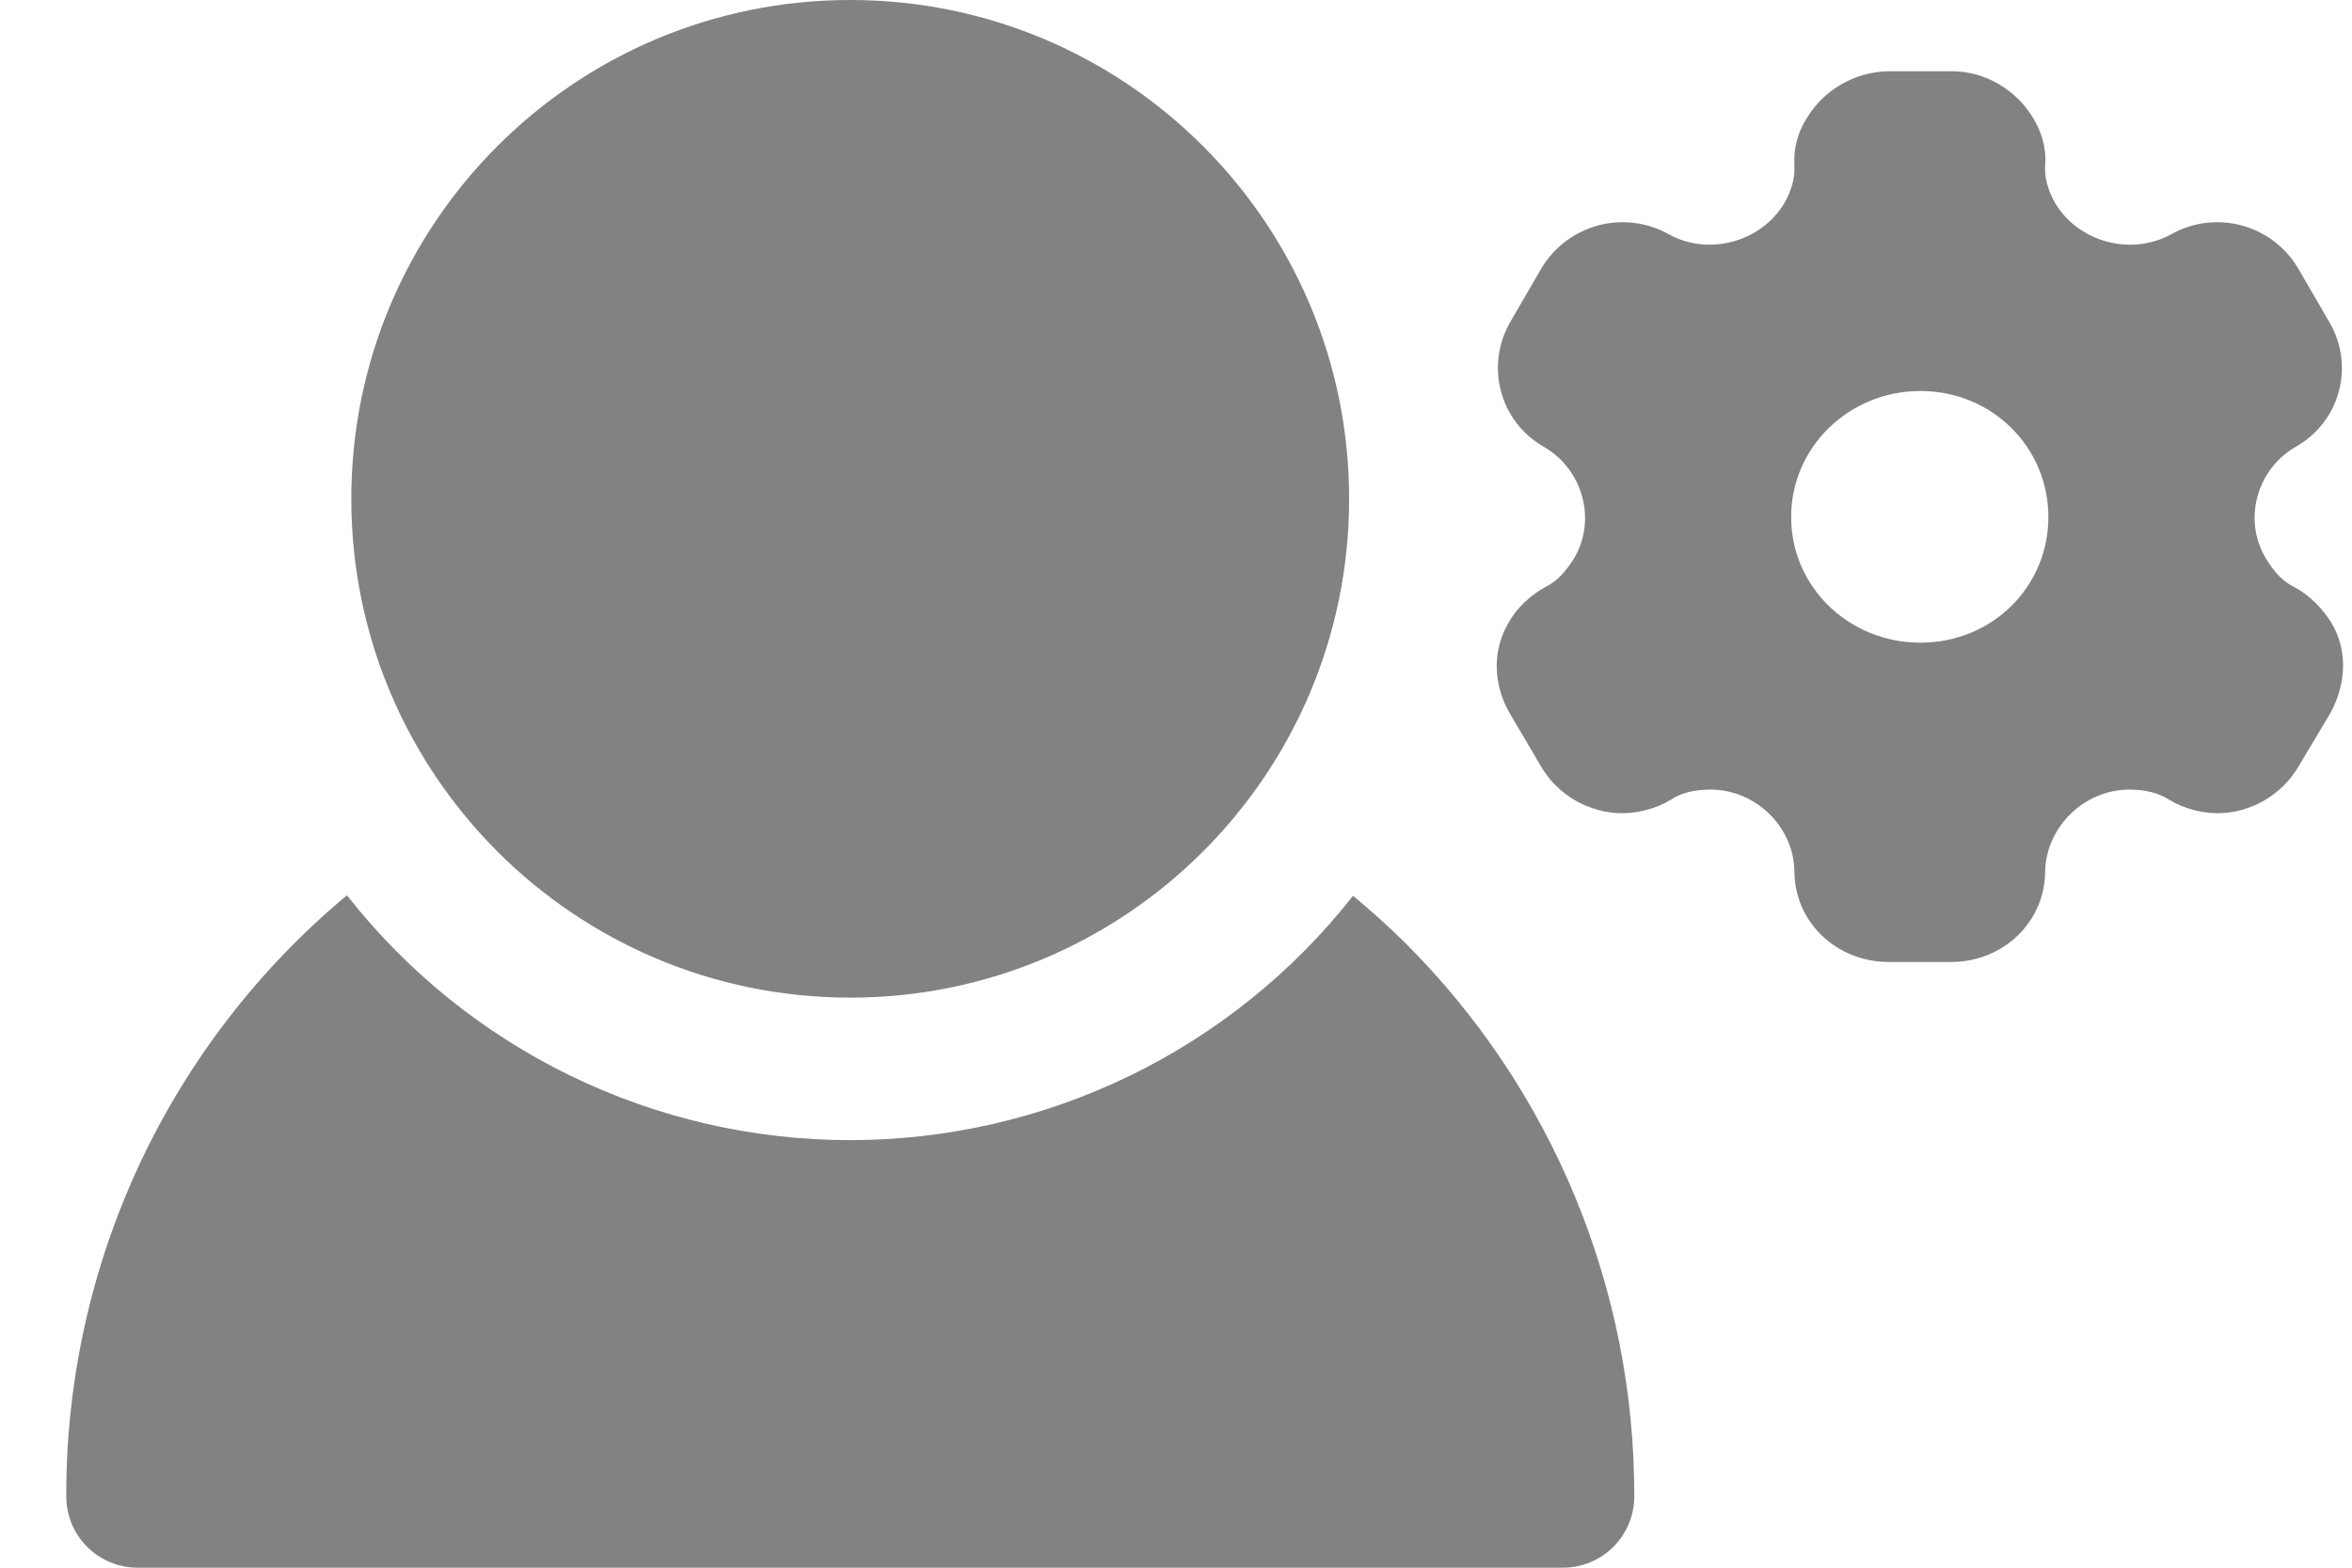 <svg width="33" height="22" viewBox="0 0 33 22" fill="none" xmlns="http://www.w3.org/2000/svg">
<path d="M11.929 14C15.795 14 18.929 10.866 18.929 7C18.929 3.134 15.795 0 11.929 0C8.063 0 4.929 3.134 4.929 7C4.929 10.866 8.063 14 11.929 14Z" fill="#828282"/>
<path d="M19.707 13.223C19.478 12.994 19.234 12.78 18.984 12.571C18.144 13.64 17.072 14.504 15.849 15.098C14.626 15.692 13.284 16 11.924 16C10.564 15.999 9.223 15.69 8 15.094C6.778 14.499 5.707 13.634 4.868 12.564C3.631 13.594 2.637 14.884 1.956 16.342C1.276 17.8 0.925 19.391 0.93 21C0.93 21.265 1.035 21.52 1.223 21.707C1.41 21.895 1.665 22 1.93 22H21.93C22.195 22 22.449 21.895 22.637 21.707C22.824 21.52 22.93 21.265 22.93 21C22.933 19.555 22.65 18.124 22.097 16.789C21.544 15.454 20.731 14.242 19.707 13.223Z" fill="#828282"/>
<path fill-rule="evenodd" clip-rule="evenodd" d="M32.189 8.238C32.413 8.356 32.585 8.544 32.706 8.731C32.943 9.119 32.923 9.594 32.694 10.012L32.246 10.762C32.01 11.162 31.569 11.412 31.116 11.412C30.892 11.412 30.643 11.35 30.439 11.225C30.273 11.119 30.081 11.081 29.877 11.081C29.244 11.081 28.714 11.6 28.695 12.219C28.695 12.938 28.108 13.5 27.373 13.5H26.504C25.763 13.5 25.176 12.938 25.176 12.219C25.163 11.6 24.633 11.081 24 11.081C23.79 11.081 23.598 11.119 23.439 11.225C23.234 11.35 22.979 11.412 22.761 11.412C22.302 11.412 21.861 11.162 21.625 10.762L21.184 10.012C20.947 9.606 20.935 9.119 21.171 8.731C21.273 8.544 21.465 8.356 21.682 8.238C21.861 8.15 21.976 8.006 22.084 7.838C22.404 7.3 22.212 6.594 21.669 6.275C21.037 5.919 20.832 5.125 21.197 4.506L21.625 3.769C21.995 3.15 22.787 2.931 23.426 3.294C23.981 3.594 24.703 3.394 25.029 2.862C25.131 2.688 25.189 2.5 25.176 2.312C25.163 2.069 25.233 1.837 25.355 1.65C25.591 1.262 26.019 1.012 26.485 1H27.386C27.858 1 28.286 1.262 28.523 1.65C28.638 1.837 28.714 2.069 28.695 2.312C28.682 2.5 28.74 2.688 28.842 2.862C29.168 3.394 29.89 3.594 30.452 3.294C31.084 2.931 31.882 3.15 32.246 3.769L32.674 4.506C33.045 5.125 32.84 5.919 32.202 6.275C31.659 6.594 31.467 7.3 31.793 7.838C31.895 8.006 32.01 8.15 32.189 8.238ZM25.131 7.256C25.131 8.238 25.942 9.019 26.945 9.019C27.948 9.019 28.74 8.238 28.74 7.256C28.74 6.275 27.948 5.487 26.945 5.487C25.942 5.487 25.131 6.275 25.131 7.256Z" fill="#828282"/>
</svg>
